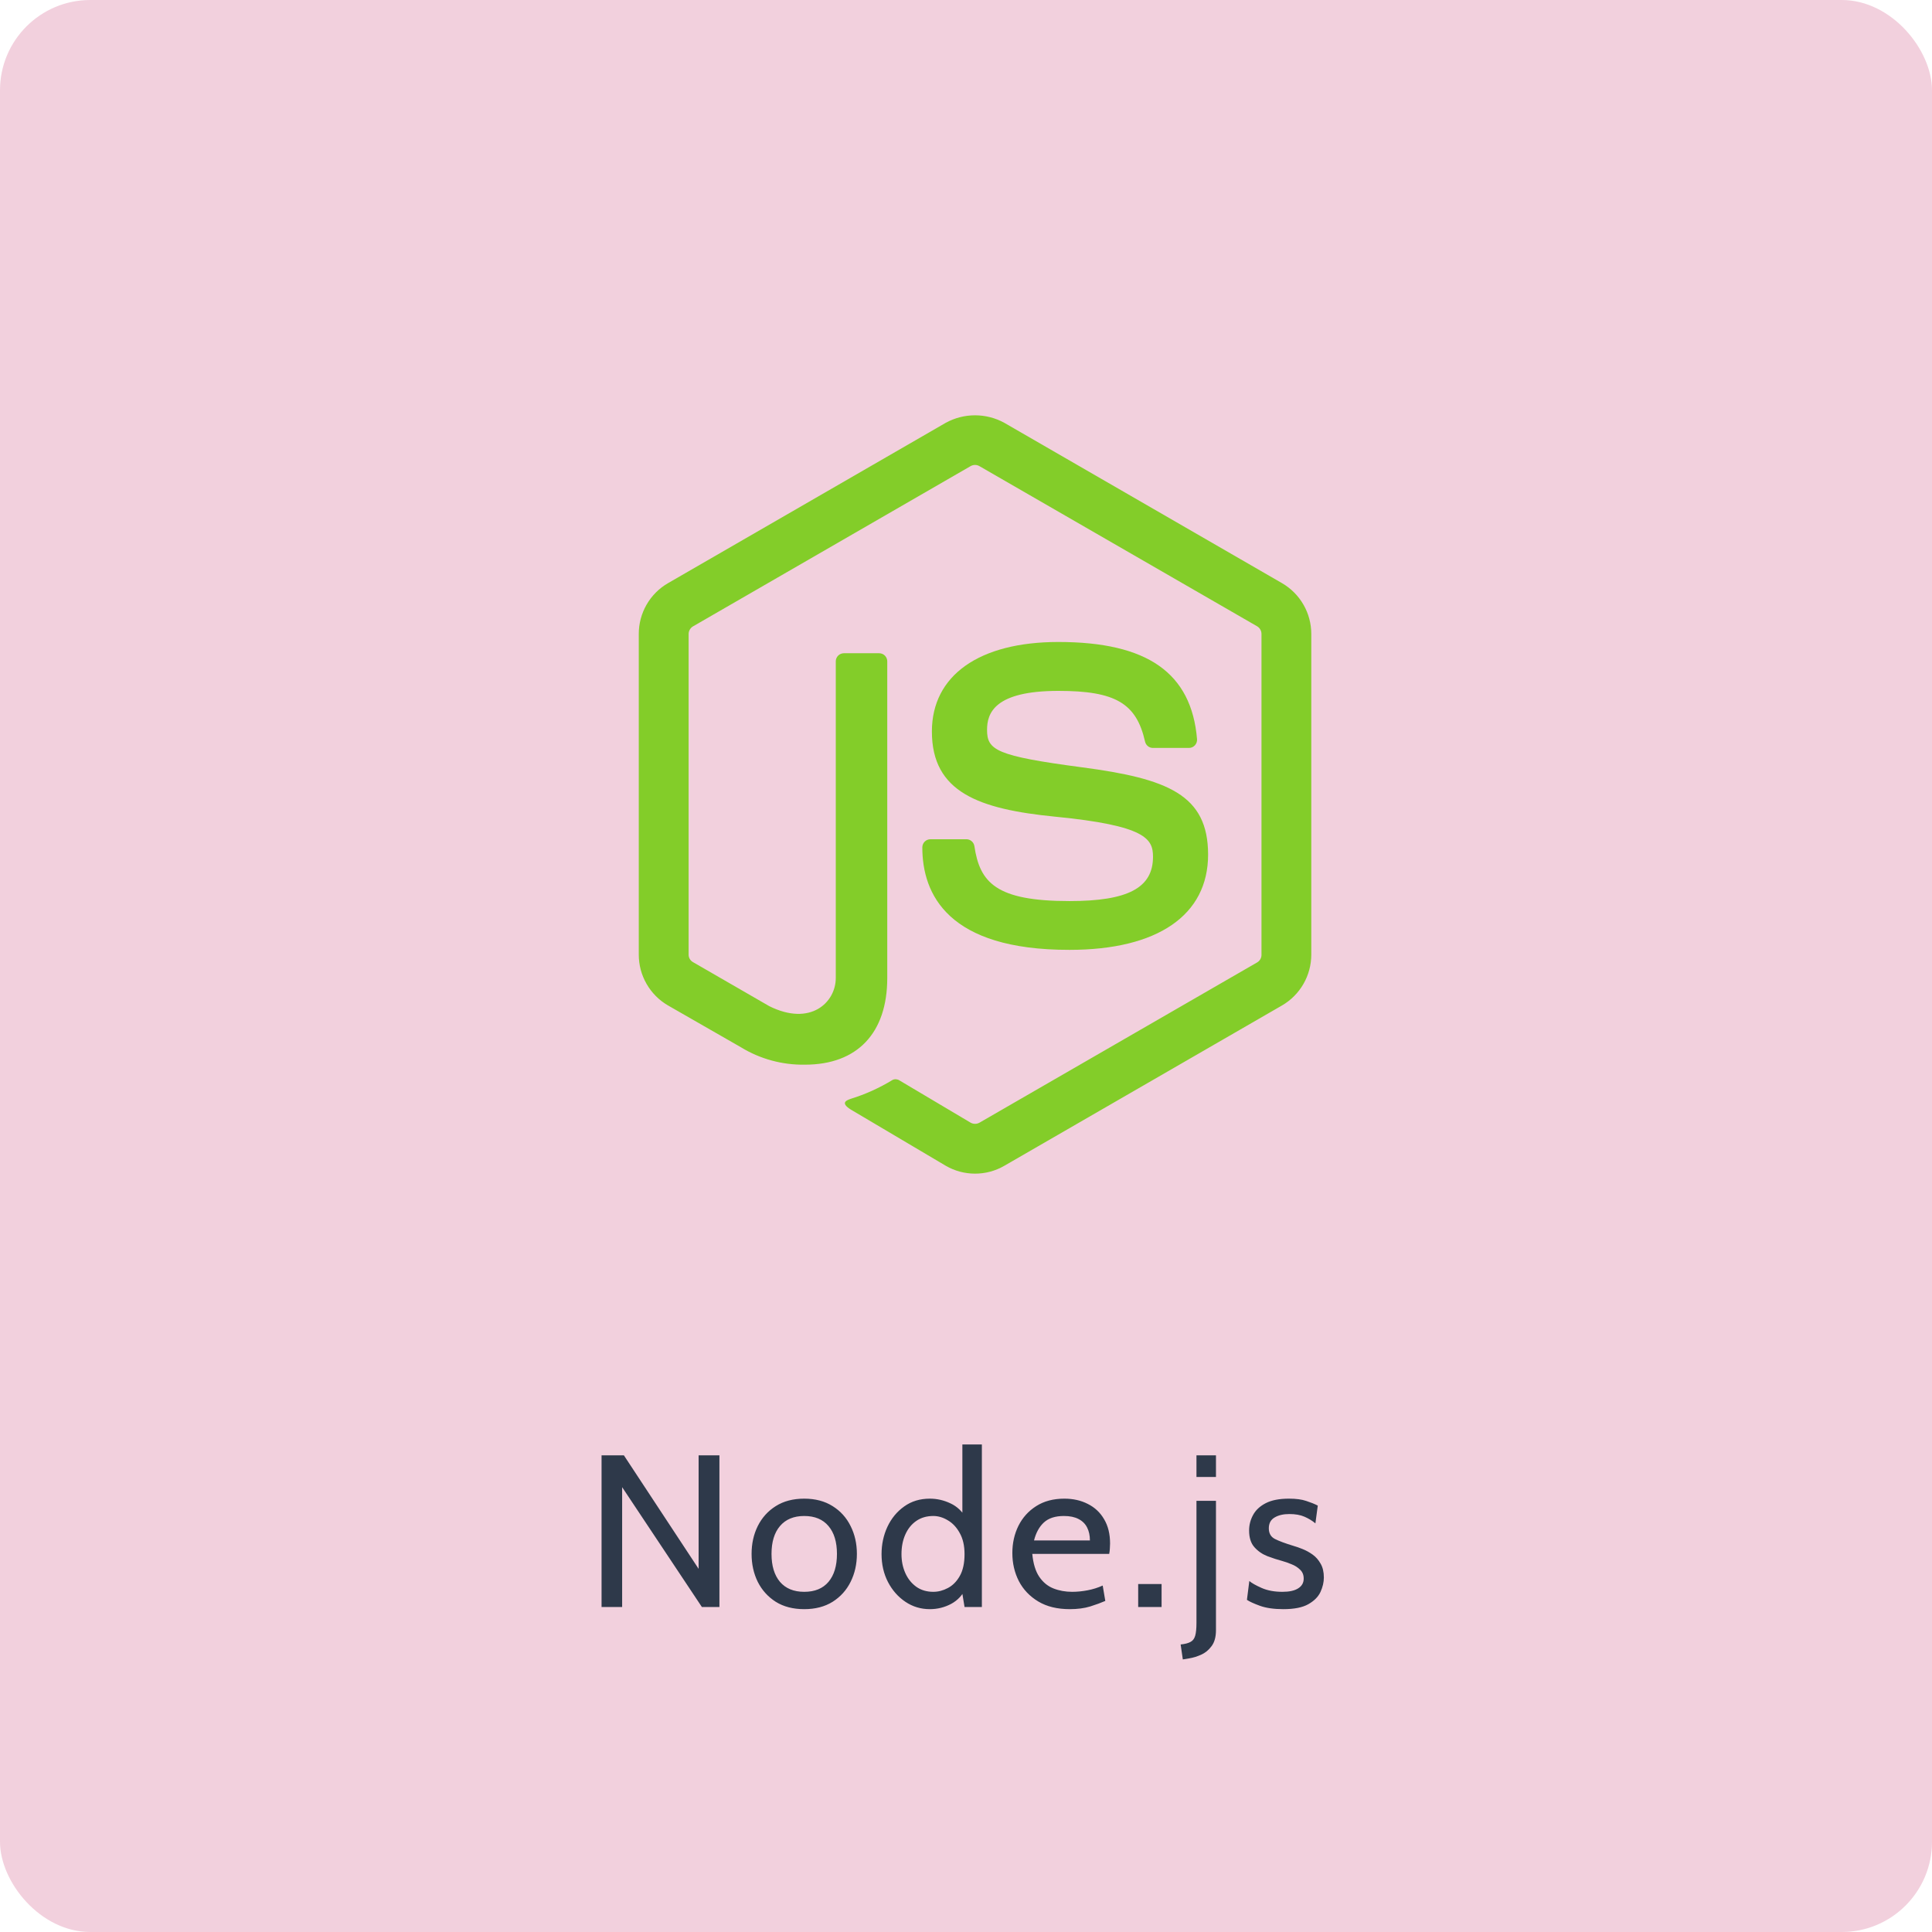 <svg width="107" height="107" viewBox="0 0 107 107" fill="none" xmlns="http://www.w3.org/2000/svg">
<g id="Frame 50">
<rect width="107" height="107" rx="5" fill="#F2D0DD"/>
<g id="vscode-icons:file-type-node">
<path id="Vector" d="M54 65C53.433 65 52.877 64.851 52.386 64.568L47.25 61.528C46.483 61.099 46.857 60.947 47.111 60.858C47.926 60.607 48.706 60.254 49.434 59.809C49.495 59.78 49.562 59.768 49.629 59.773C49.696 59.778 49.76 59.8 49.816 59.837L53.763 62.181C53.836 62.22 53.918 62.241 54.001 62.241C54.085 62.241 54.166 62.22 54.24 62.181L69.63 53.298C69.702 53.255 69.761 53.194 69.803 53.121C69.844 53.048 69.866 52.965 69.865 52.882V35.112C69.865 35.027 69.844 34.943 69.802 34.869C69.76 34.795 69.7 34.732 69.627 34.688L54.237 25.812C54.164 25.772 54.083 25.75 53.999 25.75C53.916 25.75 53.834 25.772 53.761 25.812L38.38 34.691C38.307 34.734 38.246 34.796 38.204 34.87C38.161 34.944 38.138 35.027 38.138 35.112V52.874C38.138 52.958 38.16 53.04 38.203 53.112C38.245 53.184 38.306 53.244 38.379 53.285L42.6 55.721C44.888 56.864 46.288 55.517 46.288 54.164V36.627C46.288 36.508 46.336 36.394 46.42 36.309C46.505 36.225 46.619 36.178 46.739 36.178H48.688C48.808 36.178 48.922 36.225 49.007 36.309C49.091 36.394 49.139 36.508 49.139 36.627V54.166C49.139 57.218 47.477 58.965 44.581 58.965C43.333 58.987 42.103 58.653 41.037 58.002L36.992 55.682C36.5 55.396 36.093 54.986 35.81 54.493C35.526 54.001 35.377 53.442 35.377 52.874V35.112C35.376 34.543 35.524 33.984 35.808 33.49C36.091 32.996 36.499 32.586 36.992 32.3L52.383 23.414C52.879 23.143 53.435 23.001 54 23.001C54.565 23.001 55.121 23.143 55.617 23.414L71.007 32.3C71.498 32.586 71.906 32.995 72.189 33.487C72.473 33.979 72.622 34.537 72.623 35.105V52.874C72.622 53.442 72.472 54.001 72.189 54.493C71.905 54.986 71.498 55.396 71.007 55.682L55.617 64.568C55.125 64.852 54.568 65.001 54 65Z" fill="#83CD29"/>
<path id="Vector_2" d="M51.081 46.93C51.081 46.81 51.129 46.696 51.213 46.611C51.297 46.527 51.412 46.48 51.531 46.48H53.522C53.628 46.48 53.731 46.518 53.812 46.587C53.893 46.656 53.947 46.751 53.964 46.856C54.264 48.883 55.164 49.904 59.234 49.904C62.475 49.904 63.857 49.171 63.857 47.45C63.857 46.459 63.465 45.722 58.427 45.229C54.215 44.812 51.611 43.879 51.611 40.513C51.611 37.408 54.228 35.555 58.616 35.555C63.546 35.555 65.987 37.267 66.296 40.939C66.3 41 66.292 41.062 66.272 41.12C66.252 41.178 66.221 41.231 66.179 41.277C66.138 41.322 66.087 41.358 66.031 41.384C65.975 41.409 65.915 41.422 65.853 41.423H63.849C63.748 41.422 63.651 41.387 63.573 41.324C63.495 41.261 63.44 41.173 63.417 41.075C62.939 38.944 61.767 38.263 58.617 38.263C55.077 38.263 54.666 39.496 54.666 40.42C54.666 41.539 55.152 41.866 59.931 42.497C64.661 43.123 66.908 44.008 66.908 47.332C66.908 50.686 64.112 52.606 59.235 52.606C52.493 52.615 51.081 49.523 51.081 46.93Z" fill="#83CD29"/>
</g>
<path id="Node.js" d="M33.316 89V80.6H34.552L38.692 86.888V80.6H39.844V89H38.872L34.456 82.364V89H33.316ZM44.541 89.12C43.925 89.12 43.399 88.984 42.963 88.712C42.531 88.436 42.199 88.068 41.967 87.608C41.739 87.144 41.625 86.628 41.625 86.06C41.625 85.492 41.739 84.978 41.967 84.518C42.199 84.054 42.531 83.686 42.963 83.414C43.399 83.138 43.925 83 44.541 83C45.153 83 45.677 83.138 46.113 83.414C46.549 83.686 46.881 84.054 47.109 84.518C47.341 84.978 47.457 85.492 47.457 86.06C47.457 86.628 47.341 87.144 47.109 87.608C46.881 88.068 46.549 88.436 46.113 88.712C45.677 88.984 45.153 89.12 44.541 89.12ZM44.541 88.16C45.125 88.16 45.573 87.976 45.885 87.608C46.197 87.236 46.353 86.72 46.353 86.06C46.353 85.4 46.197 84.886 45.885 84.518C45.573 84.146 45.125 83.96 44.541 83.96C43.961 83.96 43.513 84.146 43.197 84.518C42.885 84.886 42.729 85.4 42.729 86.06C42.729 86.72 42.885 87.236 43.197 87.608C43.513 87.976 43.961 88.16 44.541 88.16ZM51.499 89.12C50.999 89.12 50.547 88.984 50.143 88.712C49.739 88.44 49.417 88.074 49.177 87.614C48.941 87.154 48.823 86.64 48.823 86.072C48.823 85.532 48.931 85.028 49.147 84.56C49.367 84.092 49.677 83.716 50.077 83.432C50.477 83.144 50.951 83 51.499 83C51.891 83 52.269 83.086 52.633 83.258C53.001 83.426 53.299 83.708 53.527 84.104L53.299 84.26V80H54.379V89H53.419L53.215 87.752L53.491 87.944C53.319 88.332 53.049 88.626 52.681 88.826C52.313 89.022 51.919 89.12 51.499 89.12ZM51.691 88.16C51.963 88.16 52.231 88.09 52.495 87.95C52.763 87.81 52.983 87.588 53.155 87.284C53.331 86.976 53.419 86.572 53.419 86.072C53.419 85.608 53.331 85.22 53.155 84.908C52.983 84.592 52.763 84.356 52.495 84.2C52.231 84.04 51.963 83.96 51.691 83.96C51.323 83.96 51.007 84.052 50.743 84.236C50.479 84.42 50.277 84.672 50.137 84.992C49.997 85.308 49.927 85.668 49.927 86.072C49.927 86.452 49.997 86.8 50.137 87.116C50.277 87.432 50.479 87.686 50.743 87.878C51.007 88.066 51.323 88.16 51.691 88.16ZM59.247 89.12C58.555 89.12 57.973 88.978 57.501 88.694C57.029 88.41 56.671 88.034 56.427 87.566C56.187 87.094 56.067 86.576 56.067 86.012C56.067 85.464 56.179 84.962 56.403 84.506C56.631 84.05 56.959 83.686 57.387 83.414C57.819 83.138 58.339 83 58.947 83C59.435 83 59.869 83.098 60.249 83.294C60.633 83.486 60.933 83.768 61.149 84.14C61.369 84.508 61.479 84.956 61.479 85.484C61.479 85.568 61.475 85.66 61.467 85.76C61.463 85.856 61.451 85.956 61.431 86.06H57.171C57.223 86.604 57.353 87.028 57.561 87.332C57.769 87.636 58.031 87.85 58.347 87.974C58.663 88.098 59.007 88.16 59.379 88.16C59.651 88.16 59.935 88.132 60.231 88.076C60.527 88.02 60.807 87.932 61.071 87.812L61.215 88.664C60.987 88.764 60.709 88.866 60.381 88.97C60.053 89.07 59.675 89.12 59.247 89.12ZM57.267 85.316H60.363C60.363 85.04 60.311 84.8 60.207 84.596C60.103 84.392 59.945 84.236 59.733 84.128C59.521 84.016 59.251 83.96 58.923 83.96C58.443 83.96 58.073 84.08 57.813 84.32C57.557 84.556 57.375 84.888 57.267 85.316ZM63.036 89V87.728H64.332V89H63.036ZM65.508 91.904L65.388 91.076C65.624 91.052 65.804 91.006 65.928 90.938C66.056 90.874 66.144 90.76 66.192 90.596C66.24 90.432 66.264 90.192 66.264 89.876V83.12H67.344V90.284C67.344 90.66 67.262 90.956 67.098 91.172C66.938 91.388 66.744 91.546 66.516 91.646C66.288 91.746 66.072 91.812 65.868 91.844L65.508 91.904ZM66.264 81.8V80.6H67.344V81.8H66.264ZM71.075 89.12C70.555 89.12 70.123 89.058 69.779 88.934C69.439 88.81 69.199 88.7 69.059 88.604L69.191 87.56C69.319 87.672 69.545 87.8 69.869 87.944C70.193 88.088 70.579 88.16 71.027 88.16C71.407 88.16 71.697 88.096 71.897 87.968C72.101 87.84 72.203 87.66 72.203 87.428C72.203 87.224 72.137 87.06 72.005 86.936C71.877 86.808 71.721 86.708 71.537 86.636C71.357 86.56 71.187 86.5 71.027 86.456C70.759 86.384 70.481 86.294 70.193 86.186C69.909 86.074 69.669 85.908 69.473 85.688C69.277 85.468 69.179 85.16 69.179 84.764C69.179 84.464 69.251 84.18 69.395 83.912C69.539 83.64 69.773 83.42 70.097 83.252C70.421 83.084 70.851 83 71.387 83C71.779 83 72.097 83.042 72.341 83.126C72.589 83.206 72.803 83.292 72.983 83.384L72.851 84.368C72.679 84.224 72.479 84.102 72.251 84.002C72.023 83.902 71.743 83.852 71.411 83.852C71.075 83.852 70.801 83.916 70.589 84.044C70.377 84.168 70.271 84.368 70.271 84.644C70.271 84.92 70.383 85.116 70.607 85.232C70.835 85.348 71.179 85.476 71.639 85.616C71.783 85.656 71.949 85.714 72.137 85.79C72.329 85.866 72.515 85.968 72.695 86.096C72.875 86.224 73.023 86.392 73.139 86.6C73.259 86.804 73.319 87.06 73.319 87.368C73.319 87.628 73.257 87.894 73.133 88.166C73.009 88.434 72.785 88.66 72.461 88.844C72.137 89.028 71.675 89.12 71.075 89.12Z" fill="#2E394A"/>
</g>
</svg>
